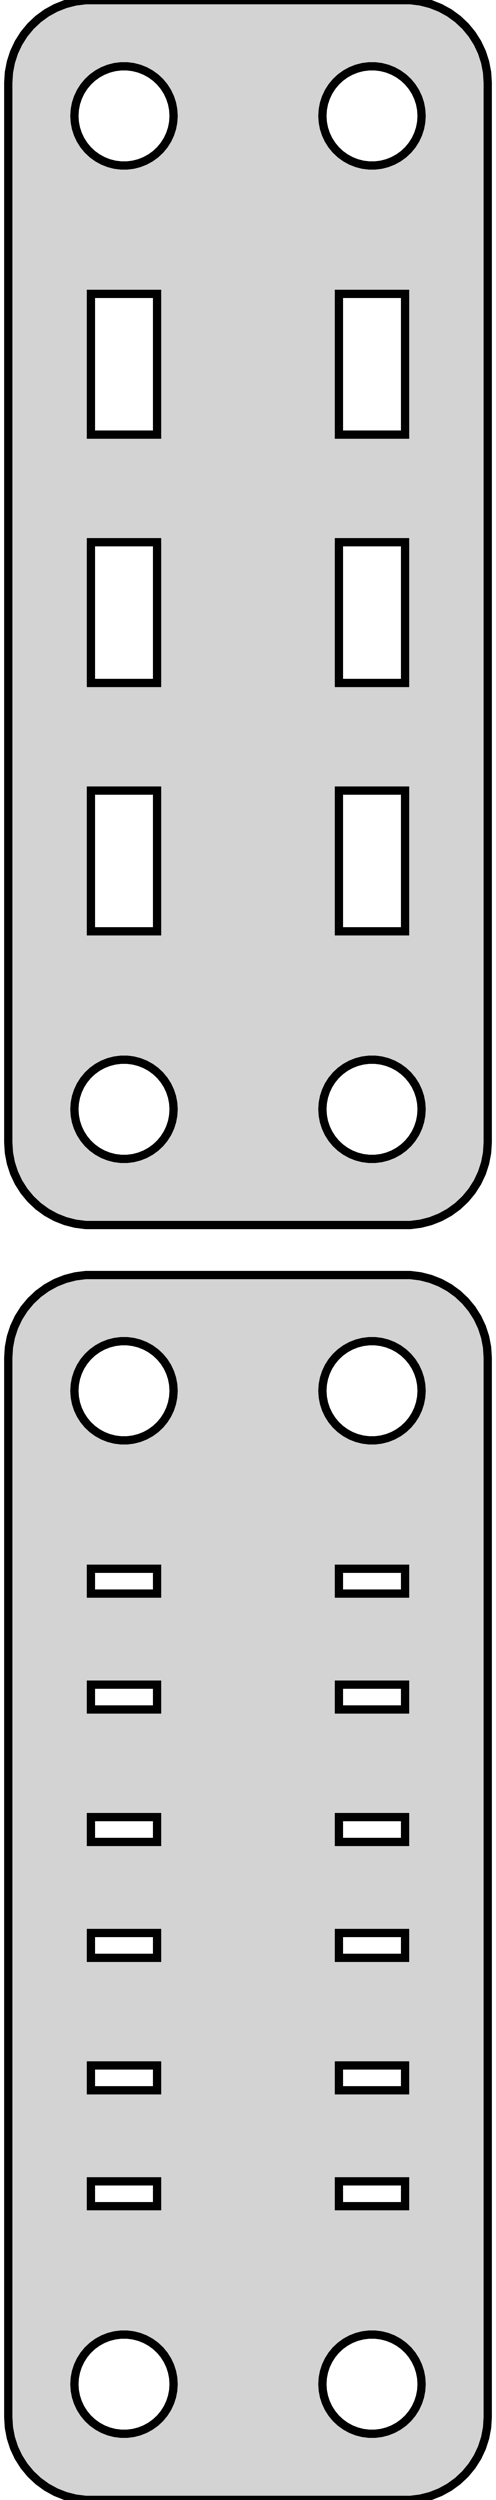 <?xml version="1.0" standalone="no"?>
<!DOCTYPE svg PUBLIC "-//W3C//DTD SVG 1.1//EN" "http://www.w3.org/Graphics/SVG/1.1/DTD/svg11.dtd">
<svg width="30mm" height="151mm" viewBox="-15 -114 30 151" xmlns="http://www.w3.org/2000/svg" version="1.1">
<title>OpenSCAD Model</title>
<path d="
M 10.437,-40.089 L 11.045,-40.245 L 11.629,-40.476 L 12.179,-40.778 L 12.687,-41.147 L 13.145,-41.577
 L 13.545,-42.061 L 13.882,-42.591 L 14.149,-43.159 L 14.343,-43.757 L 14.461,-44.373 L 14.5,-45
 L 14.5,-109 L 14.461,-109.627 L 14.343,-110.243 L 14.149,-110.841 L 13.882,-111.409 L 13.545,-111.939
 L 13.145,-112.423 L 12.687,-112.853 L 12.179,-113.222 L 11.629,-113.524 L 11.045,-113.755 L 10.437,-113.911
 L 9.814,-113.99 L -9.814,-113.99 L -10.437,-113.911 L -11.045,-113.755 L -11.629,-113.524 L -12.179,-113.222
 L -12.687,-112.853 L -13.145,-112.423 L -13.545,-111.939 L -13.882,-111.409 L -14.149,-110.841 L -14.343,-110.243
 L -14.461,-109.627 L -14.5,-109 L -14.5,-45 L -14.461,-44.373 L -14.343,-43.757 L -14.149,-43.159
 L -13.882,-42.591 L -13.545,-42.061 L -13.145,-41.577 L -12.687,-41.147 L -12.179,-40.778 L -11.629,-40.476
 L -11.045,-40.245 L -10.437,-40.089 L -9.814,-40.01 L 9.814,-40.01 z
M -7.688,-104.006 L -8.062,-104.053 L -8.427,-104.147 L -8.777,-104.286 L -9.107,-104.467 L -9.412,-104.688
 L -9.687,-104.946 L -9.927,-105.237 L -10.129,-105.555 L -10.289,-105.896 L -10.406,-106.254 L -10.476,-106.624
 L -10.5,-107 L -10.476,-107.376 L -10.406,-107.746 L -10.289,-108.104 L -10.129,-108.445 L -9.927,-108.763
 L -9.687,-109.054 L -9.412,-109.312 L -9.107,-109.533 L -8.777,-109.714 L -8.427,-109.853 L -8.062,-109.947
 L -7.688,-109.994 L -7.312,-109.994 L -6.938,-109.947 L -6.573,-109.853 L -6.223,-109.714 L -5.893,-109.533
 L -5.588,-109.312 L -5.313,-109.054 L -5.073,-108.763 L -4.871,-108.445 L -4.711,-108.104 L -4.594,-107.746
 L -4.524,-107.376 L -4.5,-107 L -4.524,-106.624 L -4.594,-106.254 L -4.711,-105.896 L -4.871,-105.555
 L -5.073,-105.237 L -5.313,-104.946 L -5.588,-104.688 L -5.893,-104.467 L -6.223,-104.286 L -6.573,-104.147
 L -6.938,-104.053 L -7.312,-104.006 z
M 7.312,-104.006 L 6.938,-104.053 L 6.573,-104.147 L 6.223,-104.286 L 5.893,-104.467 L 5.588,-104.688
 L 5.313,-104.946 L 5.073,-105.237 L 4.871,-105.555 L 4.711,-105.896 L 4.594,-106.254 L 4.524,-106.624
 L 4.5,-107 L 4.524,-107.376 L 4.594,-107.746 L 4.711,-108.104 L 4.871,-108.445 L 5.073,-108.763
 L 5.313,-109.054 L 5.588,-109.312 L 5.893,-109.533 L 6.223,-109.714 L 6.573,-109.853 L 6.938,-109.947
 L 7.312,-109.994 L 7.688,-109.994 L 8.062,-109.947 L 8.427,-109.853 L 8.777,-109.714 L 9.107,-109.533
 L 9.412,-109.312 L 9.687,-109.054 L 9.927,-108.763 L 10.129,-108.445 L 10.289,-108.104 L 10.406,-107.746
 L 10.476,-107.376 L 10.5,-107 L 10.476,-106.624 L 10.406,-106.254 L 10.289,-105.896 L 10.129,-105.555
 L 9.927,-105.237 L 9.687,-104.946 L 9.412,-104.688 L 9.107,-104.467 L 8.777,-104.286 L 8.427,-104.147
 L 8.062,-104.053 L 7.688,-104.006 z
M -9.5,-87.75 L -9.5,-96.25 L -5.5,-96.25 L -5.5,-87.75 z
M 5.5,-87.75 L 5.5,-96.25 L 9.5,-96.25 L 9.5,-87.75 z
M -9.5,-72.75 L -9.5,-81.25 L -5.5,-81.25 L -5.5,-72.75 z
M 5.5,-72.75 L 5.5,-81.25 L 9.5,-81.25 L 9.5,-72.75 z
M -9.5,-57.75 L -9.5,-66.25 L -5.5,-66.25 L -5.5,-57.75 z
M 5.5,-57.75 L 5.5,-66.25 L 9.5,-66.25 L 9.5,-57.75 z
M -7.688,-44.006 L -8.062,-44.053 L -8.427,-44.147 L -8.777,-44.285 L -9.107,-44.467 L -9.412,-44.688
 L -9.687,-44.946 L -9.927,-45.237 L -10.129,-45.555 L -10.289,-45.896 L -10.406,-46.254 L -10.476,-46.624
 L -10.5,-47 L -10.476,-47.376 L -10.406,-47.746 L -10.289,-48.104 L -10.129,-48.445 L -9.927,-48.763
 L -9.687,-49.054 L -9.412,-49.312 L -9.107,-49.533 L -8.777,-49.715 L -8.427,-49.853 L -8.062,-49.947
 L -7.688,-49.994 L -7.312,-49.994 L -6.938,-49.947 L -6.573,-49.853 L -6.223,-49.715 L -5.893,-49.533
 L -5.588,-49.312 L -5.313,-49.054 L -5.073,-48.763 L -4.871,-48.445 L -4.711,-48.104 L -4.594,-47.746
 L -4.524,-47.376 L -4.5,-47 L -4.524,-46.624 L -4.594,-46.254 L -4.711,-45.896 L -4.871,-45.555
 L -5.073,-45.237 L -5.313,-44.946 L -5.588,-44.688 L -5.893,-44.467 L -6.223,-44.285 L -6.573,-44.147
 L -6.938,-44.053 L -7.312,-44.006 z
M 7.312,-44.006 L 6.938,-44.053 L 6.573,-44.147 L 6.223,-44.285 L 5.893,-44.467 L 5.588,-44.688
 L 5.313,-44.946 L 5.073,-45.237 L 4.871,-45.555 L 4.711,-45.896 L 4.594,-46.254 L 4.524,-46.624
 L 4.5,-47 L 4.524,-47.376 L 4.594,-47.746 L 4.711,-48.104 L 4.871,-48.445 L 5.073,-48.763
 L 5.313,-49.054 L 5.588,-49.312 L 5.893,-49.533 L 6.223,-49.715 L 6.573,-49.853 L 6.938,-49.947
 L 7.312,-49.994 L 7.688,-49.994 L 8.062,-49.947 L 8.427,-49.853 L 8.777,-49.715 L 9.107,-49.533
 L 9.412,-49.312 L 9.687,-49.054 L 9.927,-48.763 L 10.129,-48.445 L 10.289,-48.104 L 10.406,-47.746
 L 10.476,-47.376 L 10.5,-47 L 10.476,-46.624 L 10.406,-46.254 L 10.289,-45.896 L 10.129,-45.555
 L 9.927,-45.237 L 9.687,-44.946 L 9.412,-44.688 L 9.107,-44.467 L 8.777,-44.285 L 8.427,-44.147
 L 8.062,-44.053 L 7.688,-44.006 z
M 10.437,36.911 L 11.045,36.755 L 11.629,36.524 L 12.179,36.222 L 12.687,35.853 L 13.145,35.423
 L 13.545,34.939 L 13.882,34.409 L 14.149,33.841 L 14.343,33.243 L 14.461,32.627 L 14.5,32
 L 14.5,-32 L 14.461,-32.627 L 14.343,-33.243 L 14.149,-33.841 L 13.882,-34.409 L 13.545,-34.939
 L 13.145,-35.423 L 12.687,-35.853 L 12.179,-36.222 L 11.629,-36.524 L 11.045,-36.755 L 10.437,-36.911
 L 9.814,-36.99 L -9.814,-36.99 L -10.437,-36.911 L -11.045,-36.755 L -11.629,-36.524 L -12.179,-36.222
 L -12.687,-35.853 L -13.145,-35.423 L -13.545,-34.939 L -13.882,-34.409 L -14.149,-33.841 L -14.343,-33.243
 L -14.461,-32.627 L -14.5,-32 L -14.5,32 L -14.461,32.627 L -14.343,33.243 L -14.149,33.841
 L -13.882,34.409 L -13.545,34.939 L -13.145,35.423 L -12.687,35.853 L -12.179,36.222 L -11.629,36.524
 L -11.045,36.755 L -10.437,36.911 L -9.814,36.99 L 9.814,36.99 z
M 7.312,-27.006 L 6.938,-27.053 L 6.573,-27.147 L 6.223,-27.285 L 5.893,-27.467 L 5.588,-27.688
 L 5.313,-27.946 L 5.073,-28.237 L 4.871,-28.555 L 4.711,-28.896 L 4.594,-29.254 L 4.524,-29.624
 L 4.5,-30 L 4.524,-30.376 L 4.594,-30.746 L 4.711,-31.104 L 4.871,-31.445 L 5.073,-31.763
 L 5.313,-32.054 L 5.588,-32.312 L 5.893,-32.533 L 6.223,-32.715 L 6.573,-32.853 L 6.938,-32.947
 L 7.312,-32.994 L 7.688,-32.994 L 8.062,-32.947 L 8.427,-32.853 L 8.777,-32.715 L 9.107,-32.533
 L 9.412,-32.312 L 9.687,-32.054 L 9.927,-31.763 L 10.129,-31.445 L 10.289,-31.104 L 10.406,-30.746
 L 10.476,-30.376 L 10.5,-30 L 10.476,-29.624 L 10.406,-29.254 L 10.289,-28.896 L 10.129,-28.555
 L 9.927,-28.237 L 9.687,-27.946 L 9.412,-27.688 L 9.107,-27.467 L 8.777,-27.285 L 8.427,-27.147
 L 8.062,-27.053 L 7.688,-27.006 z
M -7.688,-27.006 L -8.062,-27.053 L -8.427,-27.147 L -8.777,-27.285 L -9.107,-27.467 L -9.412,-27.688
 L -9.687,-27.946 L -9.927,-28.237 L -10.129,-28.555 L -10.289,-28.896 L -10.406,-29.254 L -10.476,-29.624
 L -10.5,-30 L -10.476,-30.376 L -10.406,-30.746 L -10.289,-31.104 L -10.129,-31.445 L -9.927,-31.763
 L -9.687,-32.054 L -9.412,-32.312 L -9.107,-32.533 L -8.777,-32.715 L -8.427,-32.853 L -8.062,-32.947
 L -7.688,-32.994 L -7.312,-32.994 L -6.938,-32.947 L -6.573,-32.853 L -6.223,-32.715 L -5.893,-32.533
 L -5.588,-32.312 L -5.313,-32.054 L -5.073,-31.763 L -4.871,-31.445 L -4.711,-31.104 L -4.594,-30.746
 L -4.524,-30.376 L -4.5,-30 L -4.524,-29.624 L -4.594,-29.254 L -4.711,-28.896 L -4.871,-28.555
 L -5.073,-28.237 L -5.313,-27.946 L -5.588,-27.688 L -5.893,-27.467 L -6.223,-27.285 L -6.573,-27.147
 L -6.938,-27.053 L -7.312,-27.006 z
M -9.5,-17.75 L -9.5,-19.25 L -5.5,-19.25 L -5.5,-17.75 z
M 5.5,-17.75 L 5.5,-19.25 L 9.5,-19.25 L 9.5,-17.75 z
M -9.5,-10.75 L -9.5,-12.25 L -5.5,-12.25 L -5.5,-10.75 z
M 5.5,-10.75 L 5.5,-12.25 L 9.5,-12.25 L 9.5,-10.75 z
M -9.5,-2.75 L -9.5,-4.25 L -5.5,-4.25 L -5.5,-2.75 z
M 5.5,-2.75 L 5.5,-4.25 L 9.5,-4.25 L 9.5,-2.75 z
M -9.5,4.25 L -9.5,2.75 L -5.5,2.75 L -5.5,4.25 z
M 5.5,4.25 L 5.5,2.75 L 9.5,2.75 L 9.5,4.25 z
M -9.5,12.25 L -9.5,10.75 L -5.5,10.75 L -5.5,12.25 z
M 5.5,12.25 L 5.5,10.75 L 9.5,10.75 L 9.5,12.25 z
M 5.5,19.25 L 5.5,17.75 L 9.5,17.75 L 9.5,19.25 z
M -9.5,19.25 L -9.5,17.75 L -5.5,17.75 L -5.5,19.25 z
M -7.688,32.994 L -8.062,32.947 L -8.427,32.853 L -8.777,32.715 L -9.107,32.533 L -9.412,32.312
 L -9.687,32.054 L -9.927,31.763 L -10.129,31.445 L -10.289,31.104 L -10.406,30.746 L -10.476,30.376
 L -10.5,30 L -10.476,29.624 L -10.406,29.254 L -10.289,28.896 L -10.129,28.555 L -9.927,28.237
 L -9.687,27.946 L -9.412,27.688 L -9.107,27.467 L -8.777,27.285 L -8.427,27.147 L -8.062,27.053
 L -7.688,27.006 L -7.312,27.006 L -6.938,27.053 L -6.573,27.147 L -6.223,27.285 L -5.893,27.467
 L -5.588,27.688 L -5.313,27.946 L -5.073,28.237 L -4.871,28.555 L -4.711,28.896 L -4.594,29.254
 L -4.524,29.624 L -4.5,30 L -4.524,30.376 L -4.594,30.746 L -4.711,31.104 L -4.871,31.445
 L -5.073,31.763 L -5.313,32.054 L -5.588,32.312 L -5.893,32.533 L -6.223,32.715 L -6.573,32.853
 L -6.938,32.947 L -7.312,32.994 z
M 7.312,32.994 L 6.938,32.947 L 6.573,32.853 L 6.223,32.715 L 5.893,32.533 L 5.588,32.312
 L 5.313,32.054 L 5.073,31.763 L 4.871,31.445 L 4.711,31.104 L 4.594,30.746 L 4.524,30.376
 L 4.5,30 L 4.524,29.624 L 4.594,29.254 L 4.711,28.896 L 4.871,28.555 L 5.073,28.237
 L 5.313,27.946 L 5.588,27.688 L 5.893,27.467 L 6.223,27.285 L 6.573,27.147 L 6.938,27.053
 L 7.312,27.006 L 7.688,27.006 L 8.062,27.053 L 8.427,27.147 L 8.777,27.285 L 9.107,27.467
 L 9.412,27.688 L 9.687,27.946 L 9.927,28.237 L 10.129,28.555 L 10.289,28.896 L 10.406,29.254
 L 10.476,29.624 L 10.5,30 L 10.476,30.376 L 10.406,30.746 L 10.289,31.104 L 10.129,31.445
 L 9.927,31.763 L 9.687,32.054 L 9.412,32.312 L 9.107,32.533 L 8.777,32.715 L 8.427,32.853
 L 8.062,32.947 L 7.688,32.994 z
" stroke="black" fill="lightgray" stroke-width="0.5"/>
</svg>
